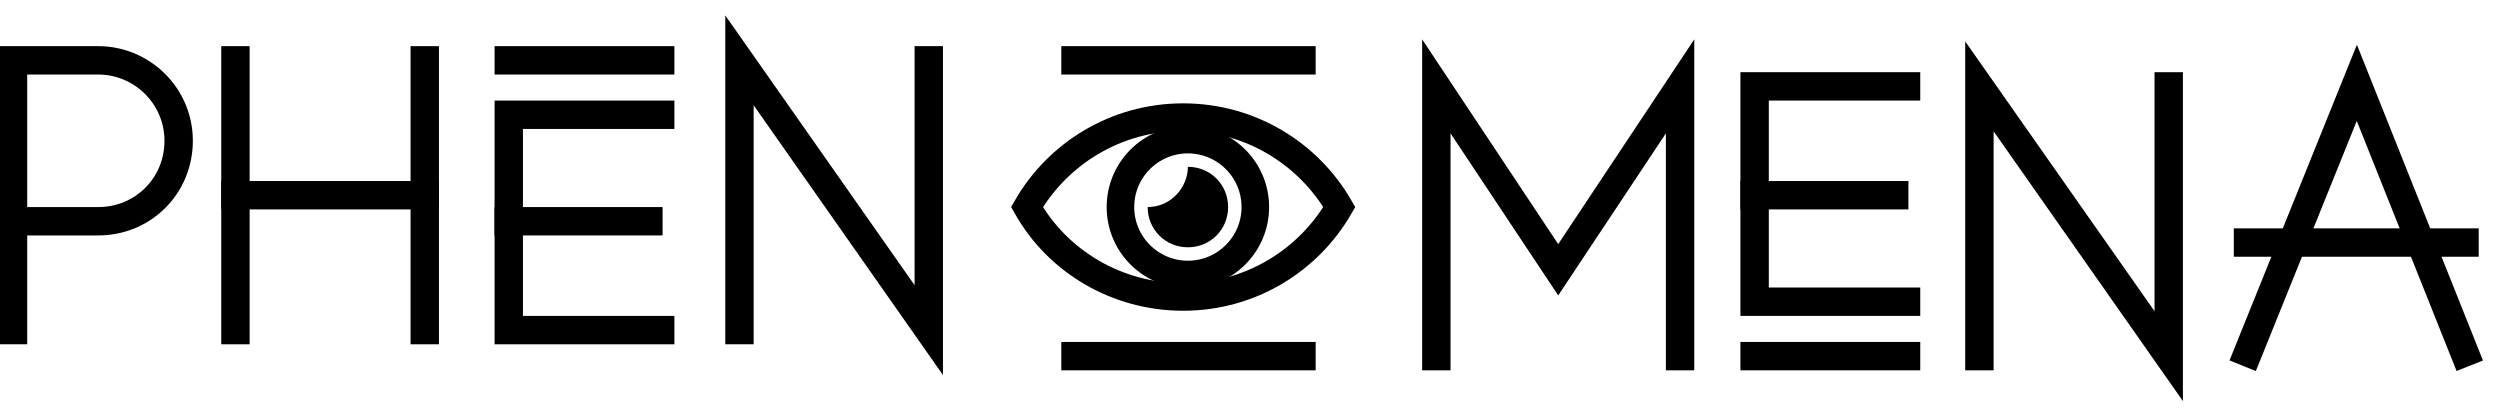 <?xml version="1.0" encoding="utf-8"?>
<!-- Generator: Adobe Illustrator 20.1.0, SVG Export Plug-In . SVG Version: 6.00 Build 0)  -->
<svg version="1.1" id="Calque_1" xmlns="http://www.w3.org/2000/svg" xmlns:xlink="http://www.w3.org/1999/xlink" x="0px" y="0px"
	 viewBox="0 0 211.3 34.7" style="enable-background:new 0 0 211.3 34.7;" xml:space="preserve">
<style type="text/css">
	.st0{fill:none;stroke:#000000;stroke-width:2.33;stroke-linecap:square;stroke-miterlimit:10;}
	.st1{fill:none;stroke:#000000;stroke-width:2.399;stroke-linecap:square;stroke-miterlimit:10;}
</style>
<g>
	<path class="st0" d="M100,9.9c-5.7,0-10.6,3.1-13.2,7.6c2.6,4.6,7.6,7.6,13.2,7.6c5.7,0,10.6-3.1,13.2-7.6
		C110.6,13,105.7,9.9,100,9.9z"/>
	<circle class="st0" cx="100.4" cy="17.5" r="5.7"/>
	<path d="M100.4,14.1c1.9,0,3.4,1.5,3.4,3.4s-1.5,3.4-3.4,3.4s-3.4-1.5-3.4-3.4C99,17.5,100.4,15.8,100.4,14.1z"/>
</g>
<g>
	<path class="st1" d="M1.1,27.9V5.1h7.2c3.7,0,6.8,3,6.8,6.8s-3,6.8-6.8,6.8H1.1"/>
	<g>
		<line class="st1" x1="19.9" y1="5.1" x2="19.9" y2="27.9"/>
		<line class="st1" x1="35.9" y1="5.1" x2="35.9" y2="27.9"/>
		<line class="st1" x1="19.9" y1="16.5" x2="35.9" y2="16.5"/>
	</g>
	<polyline class="st1" points="62.5,27.9 62.5,5.1 78.5,27.9 78.5,5.1 	"/>
	<g>
		<g>
			<polyline class="st1" points="55.8,9.7 43,9.7 43,27.9 55.8,27.9 			"/>
			<line class="st1" x1="54.8" y1="18.7" x2="43" y2="18.7"/>
		</g>
		<line class="st1" x1="43" y1="5.1" x2="55.8" y2="5.1"/>
	</g>
</g>
<g>
	<polyline class="st1" points="167.3,30.1 167.3,7.3 183.3,30.1 183.3,7.3 	"/>
	<polyline class="st1" points="121.4,30.1 121.4,7.3 131.7,22.8 142,7.3 142,30.1 	"/>
	<g>
		<polyline class="st1" points="190,29.8 199.2,7 208.3,29.8 		"/>
		<line class="st1" x1="190" y1="20.5" x2="208.3" y2="20.5"/>
	</g>
	<g>
		<polyline class="st1" points="161.1,25.5 148.3,25.5 148.3,7.3 161.1,7.3 		"/>
		<line class="st1" x1="160.1" y1="16.5" x2="148.3" y2="16.5"/>
	</g>
	<line class="st1" x1="148.3" y1="30.1" x2="161.1" y2="30.1"/>
</g>
<line class="st1" x1="90.9" y1="5.1" x2="110" y2="5.1"/>
<line class="st1" x1="90.9" y1="30.1" x2="110" y2="30.1"/>
</svg>
